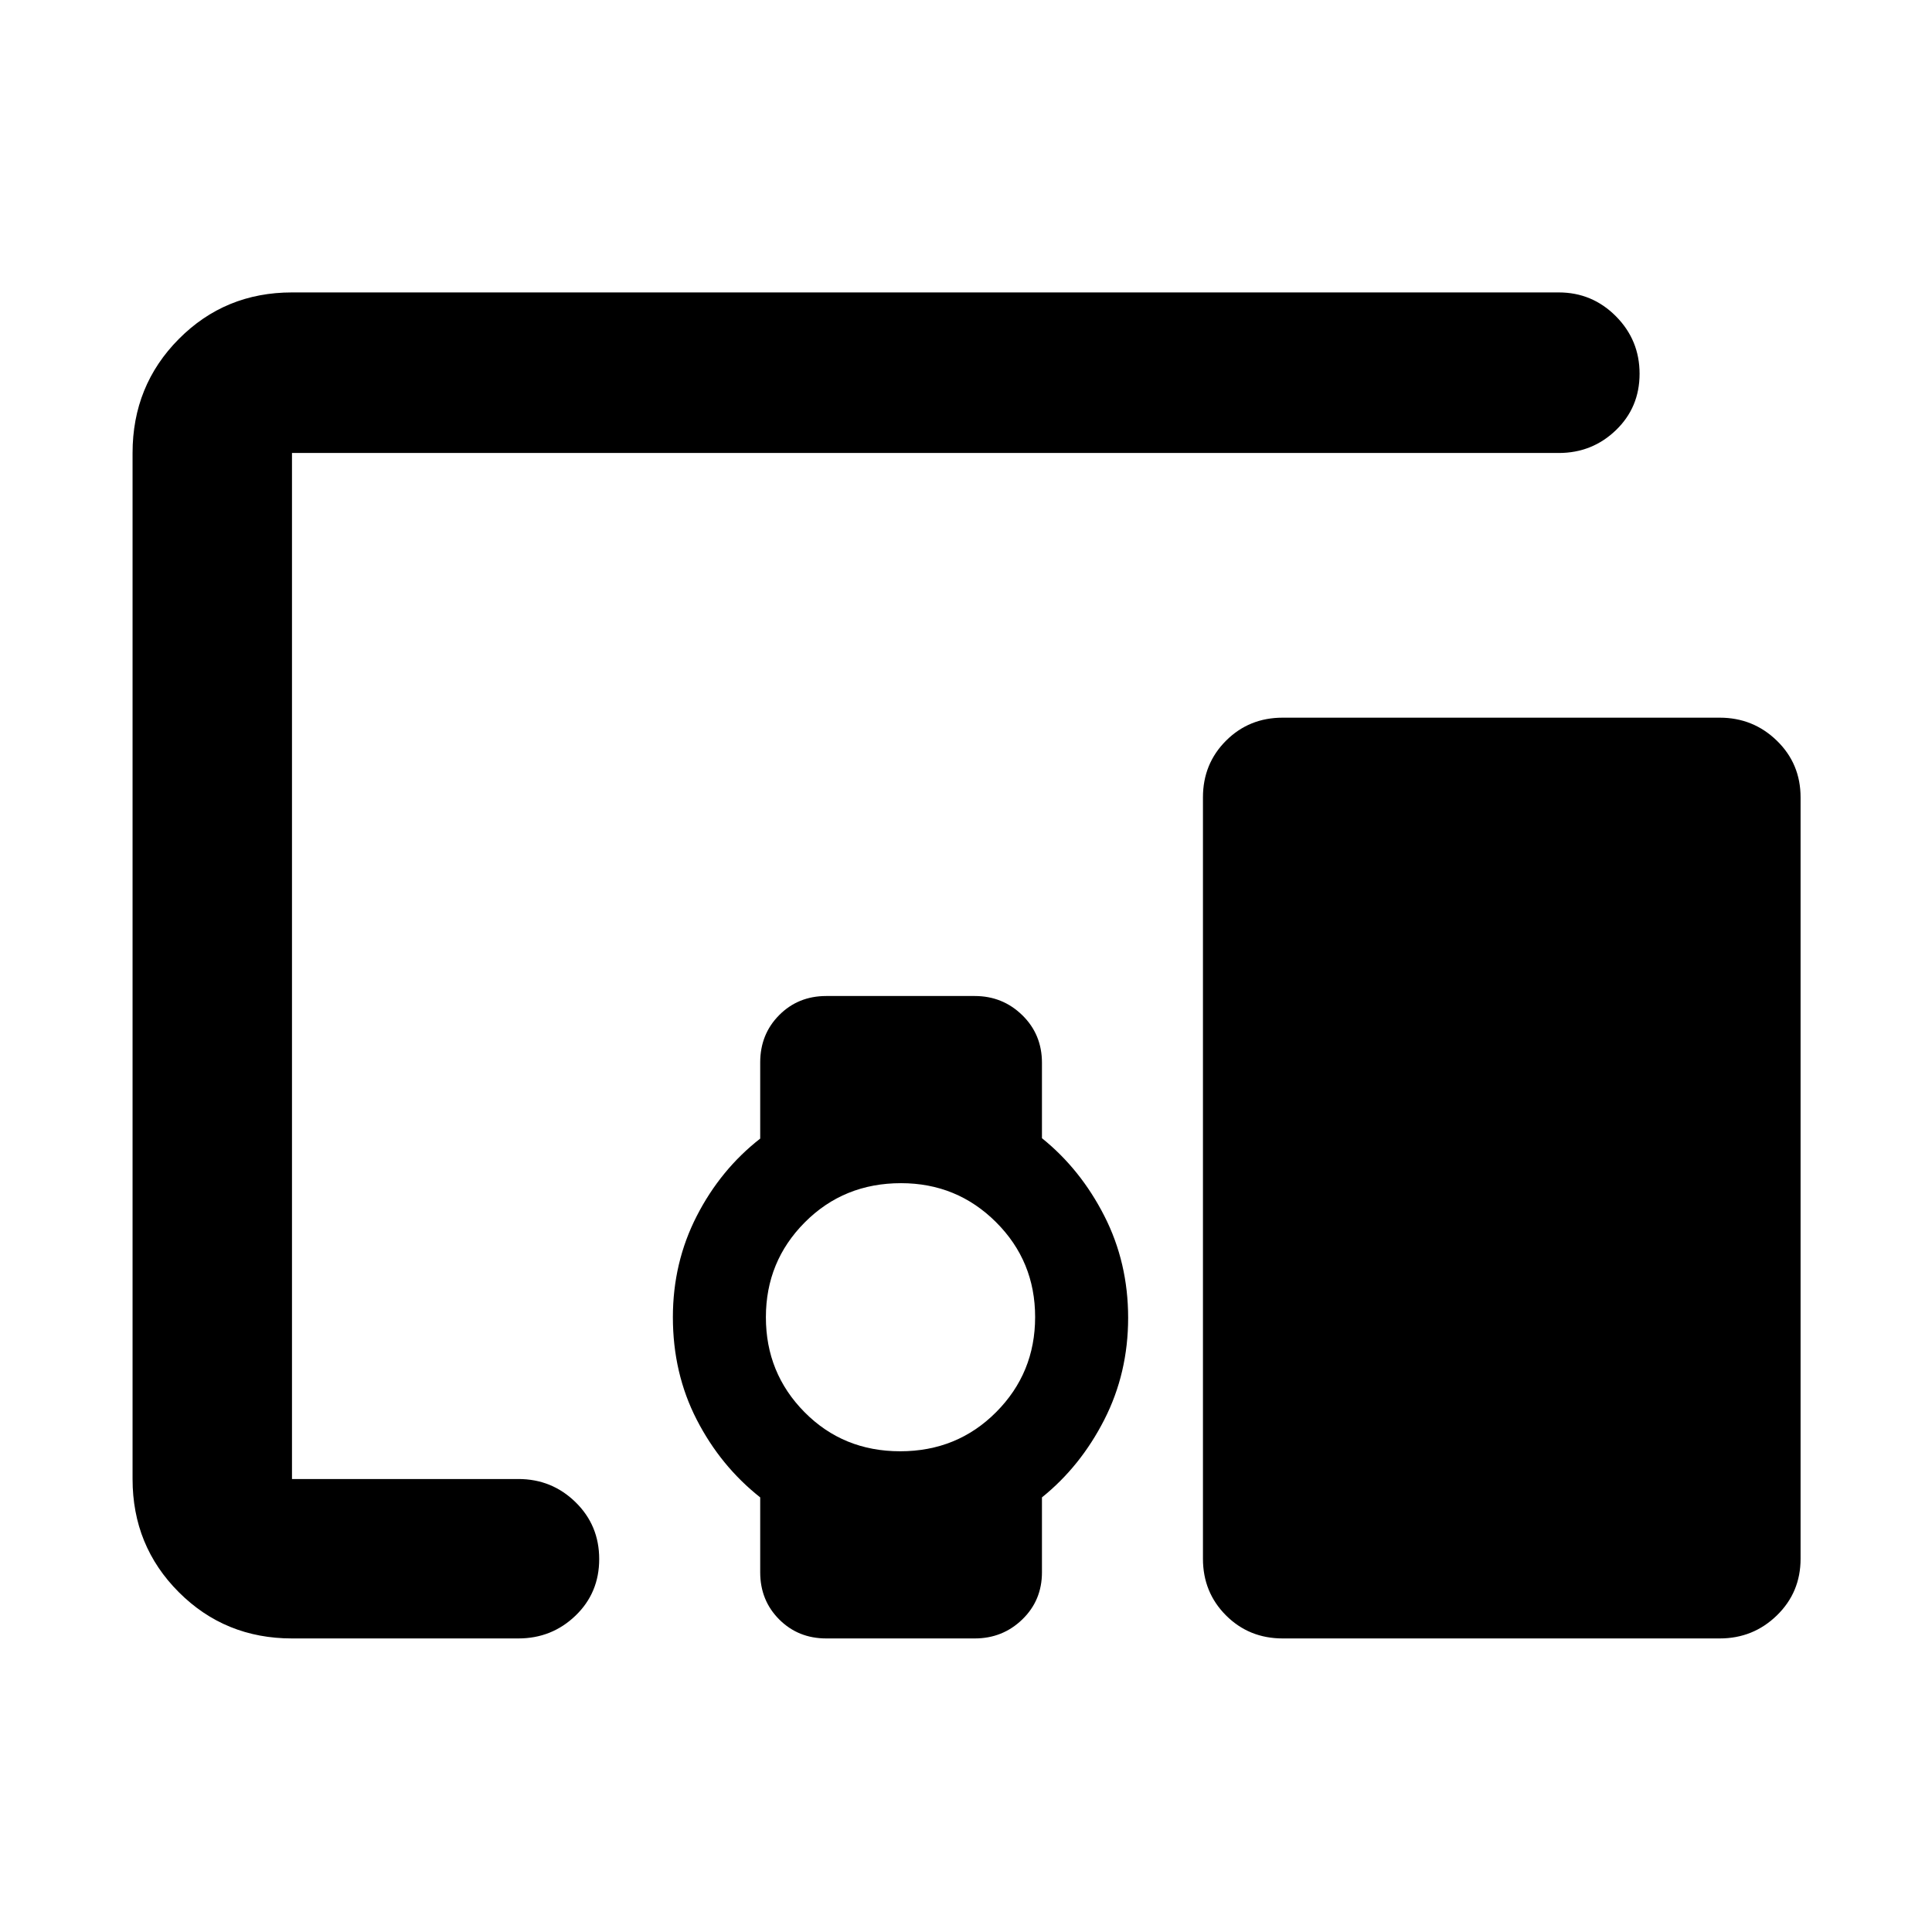 <svg xmlns="http://www.w3.org/2000/svg" width="48" height="48" viewBox="0 -960 960 960"><path d="M145.087-145.869q-33.257 0-56.237-22.981-22.981-22.98-22.981-56.237v-509.826q0-33.49 22.98-56.637 22.981-23.146 56.238-23.146h629.435q16.636 0 28.405 11.833 11.769 11.834 11.769 28.566t-11.769 28.058q-11.769 11.326-28.405 11.326H145.087v509.826h112.478q16.636 0 28.405 11.501 11.769 11.502 11.769 28.283 0 16.782-11.769 28.108t-28.405 11.326H145.087Zm302.218-93.001q28.304 0 47.673-19.451 19.37-19.451 19.37-47.239 0-27.788-19.432-47.157-19.432-19.37-47.192-19.37-28.42 0-47.789 19.432-19.37 19.432-19.37 47.192t19.219 47.177q19.218 19.416 47.521 19.416Zm407.217 93.001H637.348q-16.707 0-28.158-11.451t-11.451-28.158v-378.304q0-16.707 11.451-28.158t28.158-11.451h217.174q16.636 0 28.405 11.451 11.769 11.451 11.769 28.158v378.304q0 16.707-11.769 28.158t-28.405 11.451Zm-476.783-32.866v-37.221q-19.696-15.565-31.544-38.617-11.847-23.052-11.847-50.905 0-27.131 11.847-50.261 11.848-23.131 31.544-38.496v-37.843q0-14.029 9.438-23.519 9.437-9.49 23.388-9.49h73.783q13.866 0 23.628 9.54 9.763 9.541 9.763 23.644v37.468q19.159 15.413 30.993 38.62 11.833 23.206 11.833 50.62 0 27.413-11.833 50.619-11.834 23.207-30.993 38.62v37.221q0 13.968-9.763 23.417-9.762 9.449-23.628 9.449h-73.783q-13.951 0-23.388-9.449-9.438-9.449-9.438-23.417Z"/></svg>